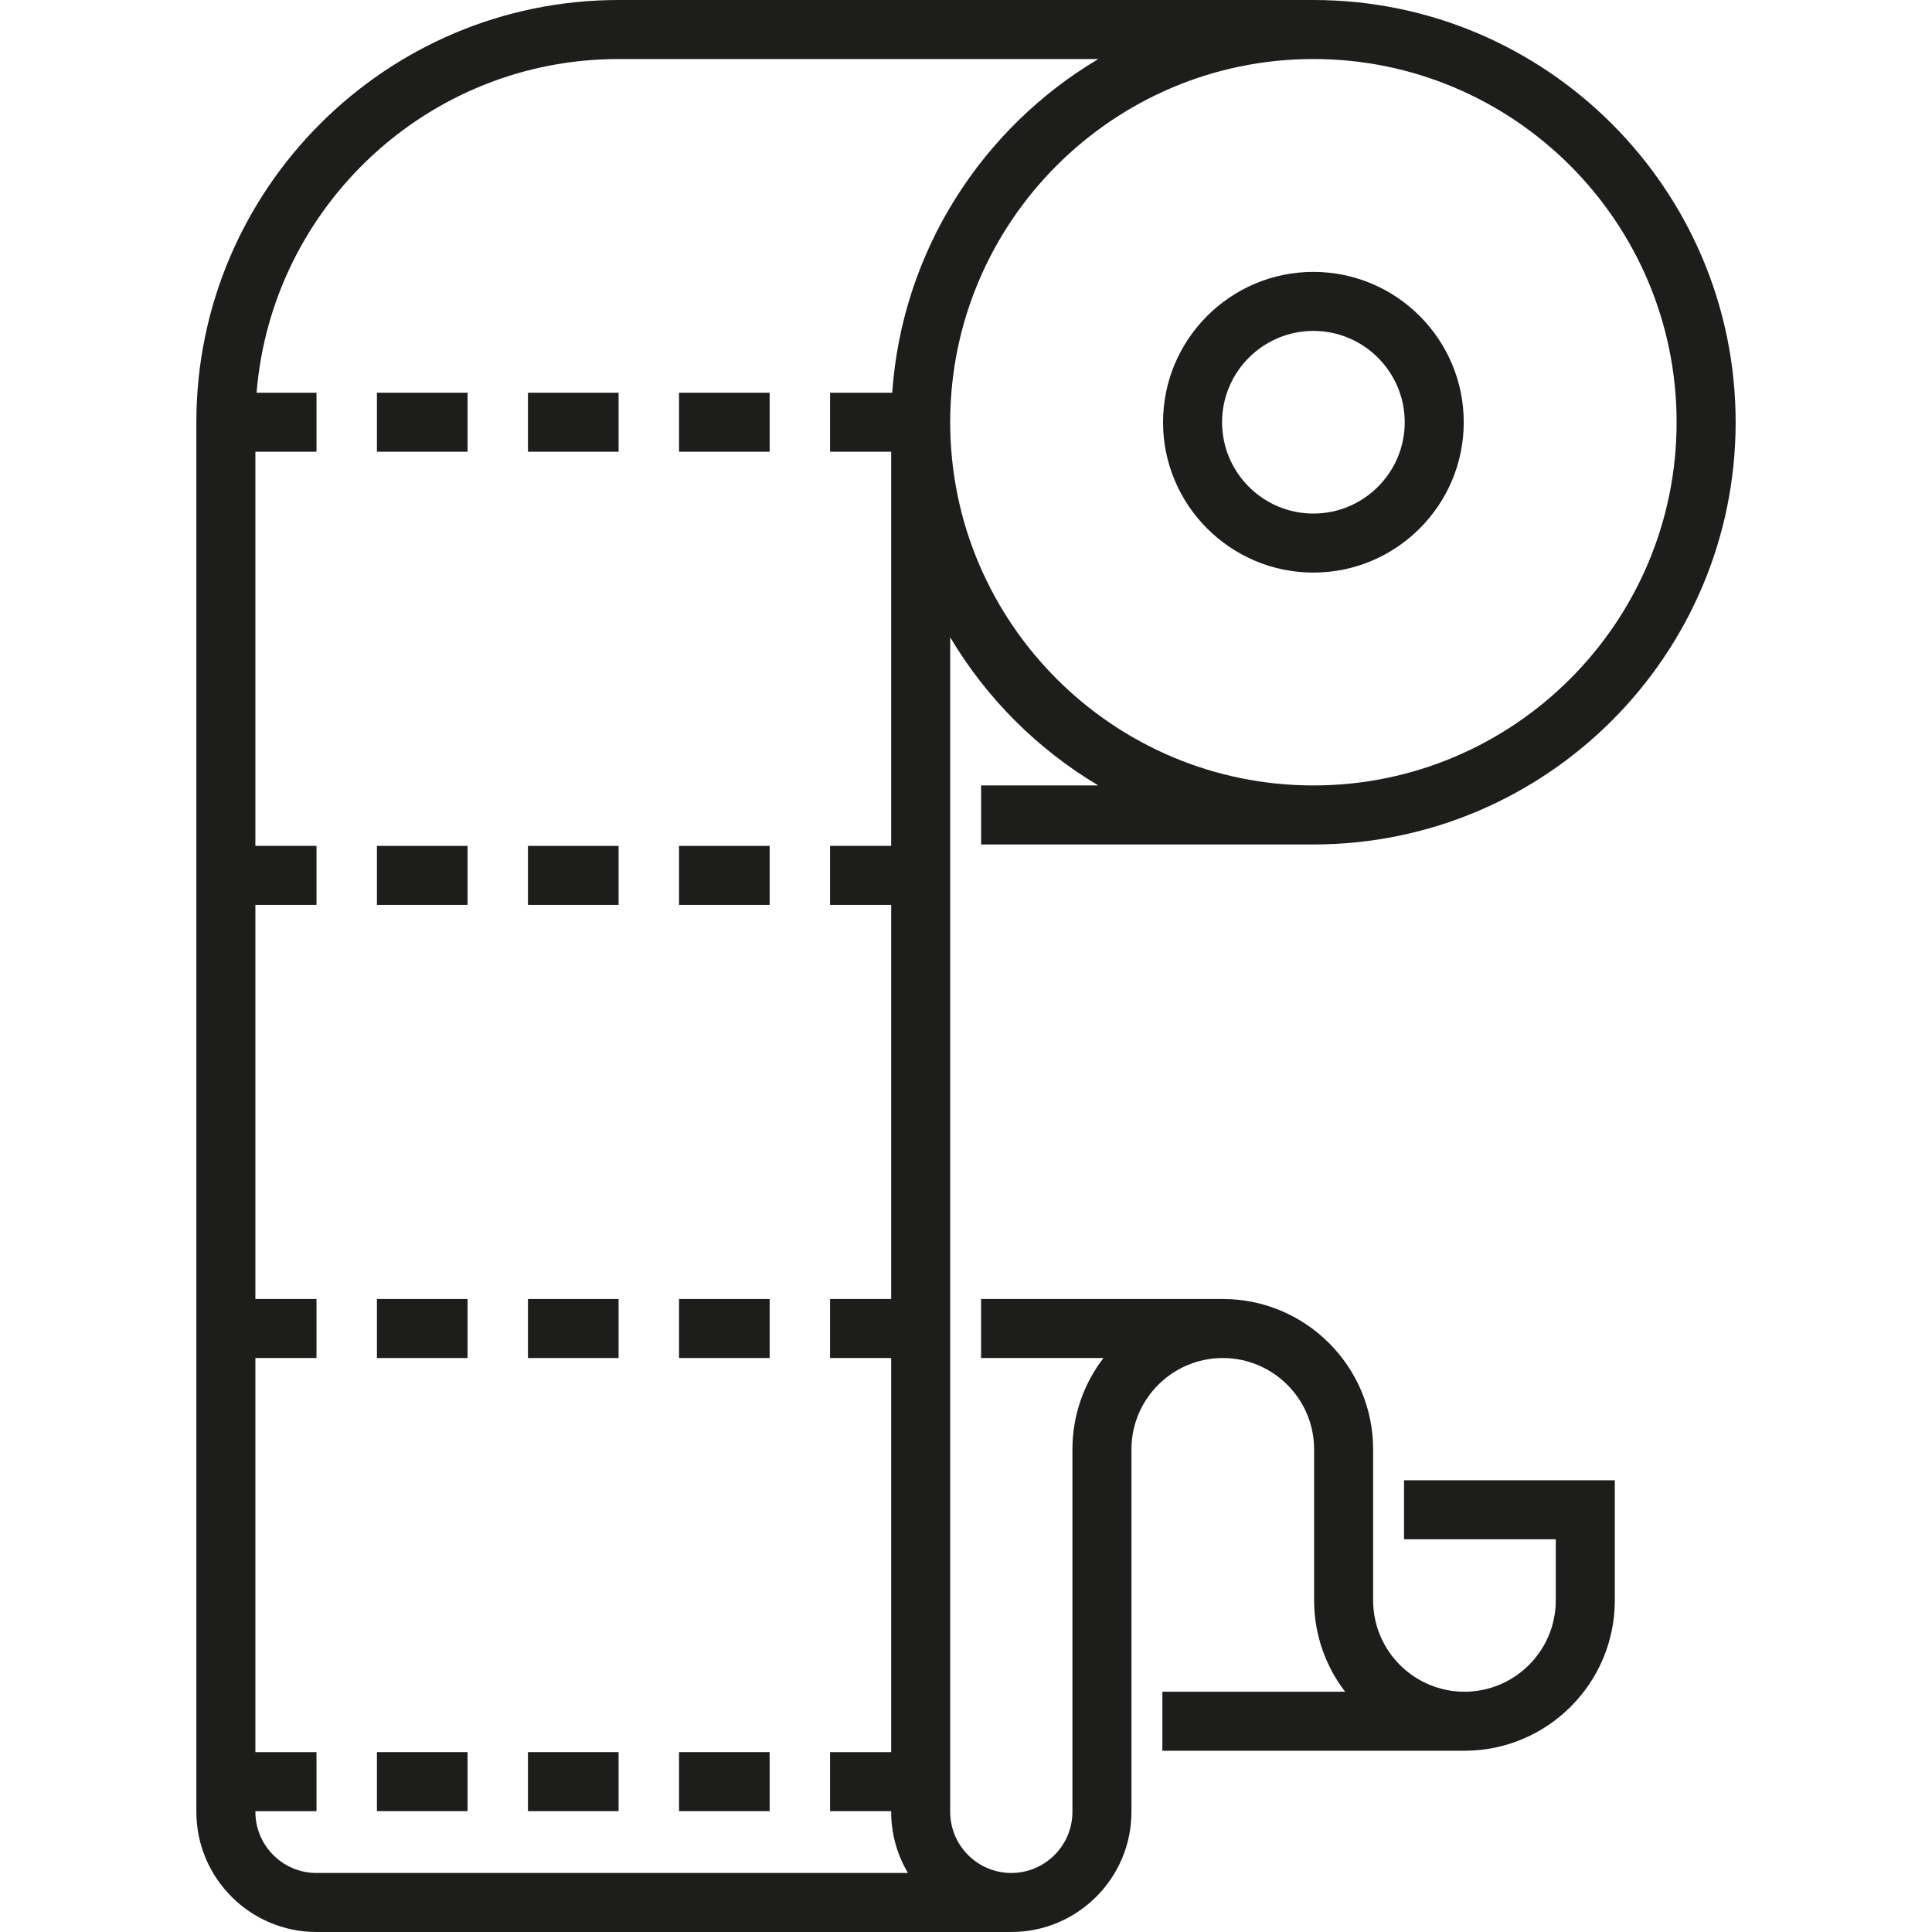 <?xml version="1.0" encoding="iso-8859-1"?>
<!-- Generator: Adobe Illustrator 19.0.0, SVG Export Plug-In . SVG Version: 6.00 Build 0)  -->
<svg version="1.1" id="Layer_1" xmlns="http://www.w3.org/2000/svg" xmlns:xlink="http://www.w3.org/1999/xlink" x="0px" y="0px"
	 viewBox="0 0 512 512" style="enable-background:new 0 0 512 512;" xml:space="preserve">
<g>
	<path style="fill:#1D1D1B;" d="M348.064,151.741c21.97,0,39.844-17.874,39.844-39.844s-17.874-39.844-39.844-39.844
		s-39.844,17.874-39.844,39.844S326.094,151.741,348.064,151.741z M348.064,87.694c13.345,0,24.202,10.857,24.202,24.202
		s-10.857,24.202-24.202,24.202s-24.202-10.857-24.202-24.202S334.72,87.694,348.064,87.694z"/>
	<rect x="99.891" y="104.074" style="fill:#1D1D1B;" width="24.016" height="15.642"/>
	<rect x="139.915" y="104.074" style="fill:#1D1D1B;" width="24.016" height="15.642"/>
	<rect x="179.949" y="104.074" style="fill:#1D1D1B;" width="24.016" height="15.642"/>
	<rect x="99.891" y="224.166" style="fill:#1D1D1B;" width="24.016" height="15.642"/>
	<rect x="139.915" y="224.166" style="fill:#1D1D1B;" width="24.016" height="15.642"/>
	<rect x="179.949" y="224.166" style="fill:#1D1D1B;" width="24.016" height="15.642"/>
	<rect x="99.891" y="344.248" style="fill:#1D1D1B;" width="24.016" height="15.642"/>
	<rect x="139.915" y="344.248" style="fill:#1D1D1B;" width="24.016" height="15.642"/>
	<rect x="179.949" y="344.248" style="fill:#1D1D1B;" width="24.016" height="15.642"/>
	<rect x="99.891" y="464.329" style="fill:#1D1D1B;" width="24.016" height="15.642"/>
	<rect x="139.915" y="464.329" style="fill:#1D1D1B;" width="24.016" height="15.642"/>
	<rect x="179.949" y="464.329" style="fill:#1D1D1B;" width="24.016" height="15.642"/>
	<path style="fill:#1D1D1B;" d="M372.082,407.925h40.215v16.195c0,13.345-10.857,24.202-24.202,24.202s-24.202-10.857-24.202-24.202
		v-40.029c0-21.969-17.874-39.843-39.844-39.843h-64.045v15.642h32.424c-5.151,6.714-8.223,15.103-8.223,24.201v96.069
		c0,8.931-7.265,16.196-16.195,16.196c-8.931,0-16.196-7.265-16.196-16.196V168.894c9.591,16.136,23.121,29.664,39.256,39.256
		h-31.065v15.642h88.063c61.7,0,111.896-50.196,111.896-111.896S409.765,0,348.064,0H163.932
		c-61.7,0-111.895,50.196-111.895,111.896v368.265C52.037,497.717,66.32,512,83.876,512h184.132
		c17.556,0,31.838-14.283,31.838-31.839v-96.069c0-13.345,10.857-24.201,24.202-24.201s24.202,10.856,24.202,24.201v40.029
		c0,9.098,3.071,17.488,8.223,24.202h-48.435v15.642h80.058c21.97,0,39.844-17.874,39.844-39.844v-31.838h-55.857L372.082,407.925
		L372.082,407.925z M444.318,111.896c0,53.075-43.179,96.254-96.254,96.254s-96.254-43.179-96.254-96.254
		s43.18-96.254,96.254-96.254S444.318,58.822,444.318,111.896z M83.876,496.358c-8.93,0-16.196-7.266-16.196-16.196v-0.185h16.196
		v-15.642H67.68V359.89h16.196v-15.642H67.68V239.803h16.196v-15.642H67.68V119.709l16.196,0.008v-15.642H67.999
		c3.994-49.431,45.493-88.433,95.934-88.433h127.134c-30.729,18.266-52.011,50.817-54.62,88.433h-16.474v15.642h16.196v104.443
		h-16.196v15.642h16.196v104.444h-16.196v15.642h16.196v104.443h-16.196v15.642h16.196v0.185c0,5.911,1.625,11.448,4.442,16.196
		H83.876V496.358z"/>
</g>
<g>
</g>
<g>
</g>
<g>
</g>
<g>
</g>
<g>
</g>
<g>
</g>
<g>
</g>
<g>
</g>
<g>
</g>
<g>
</g>
<g>
</g>
<g>
</g>
<g>
</g>
<g>
</g>
<g>
</g>
</svg>
